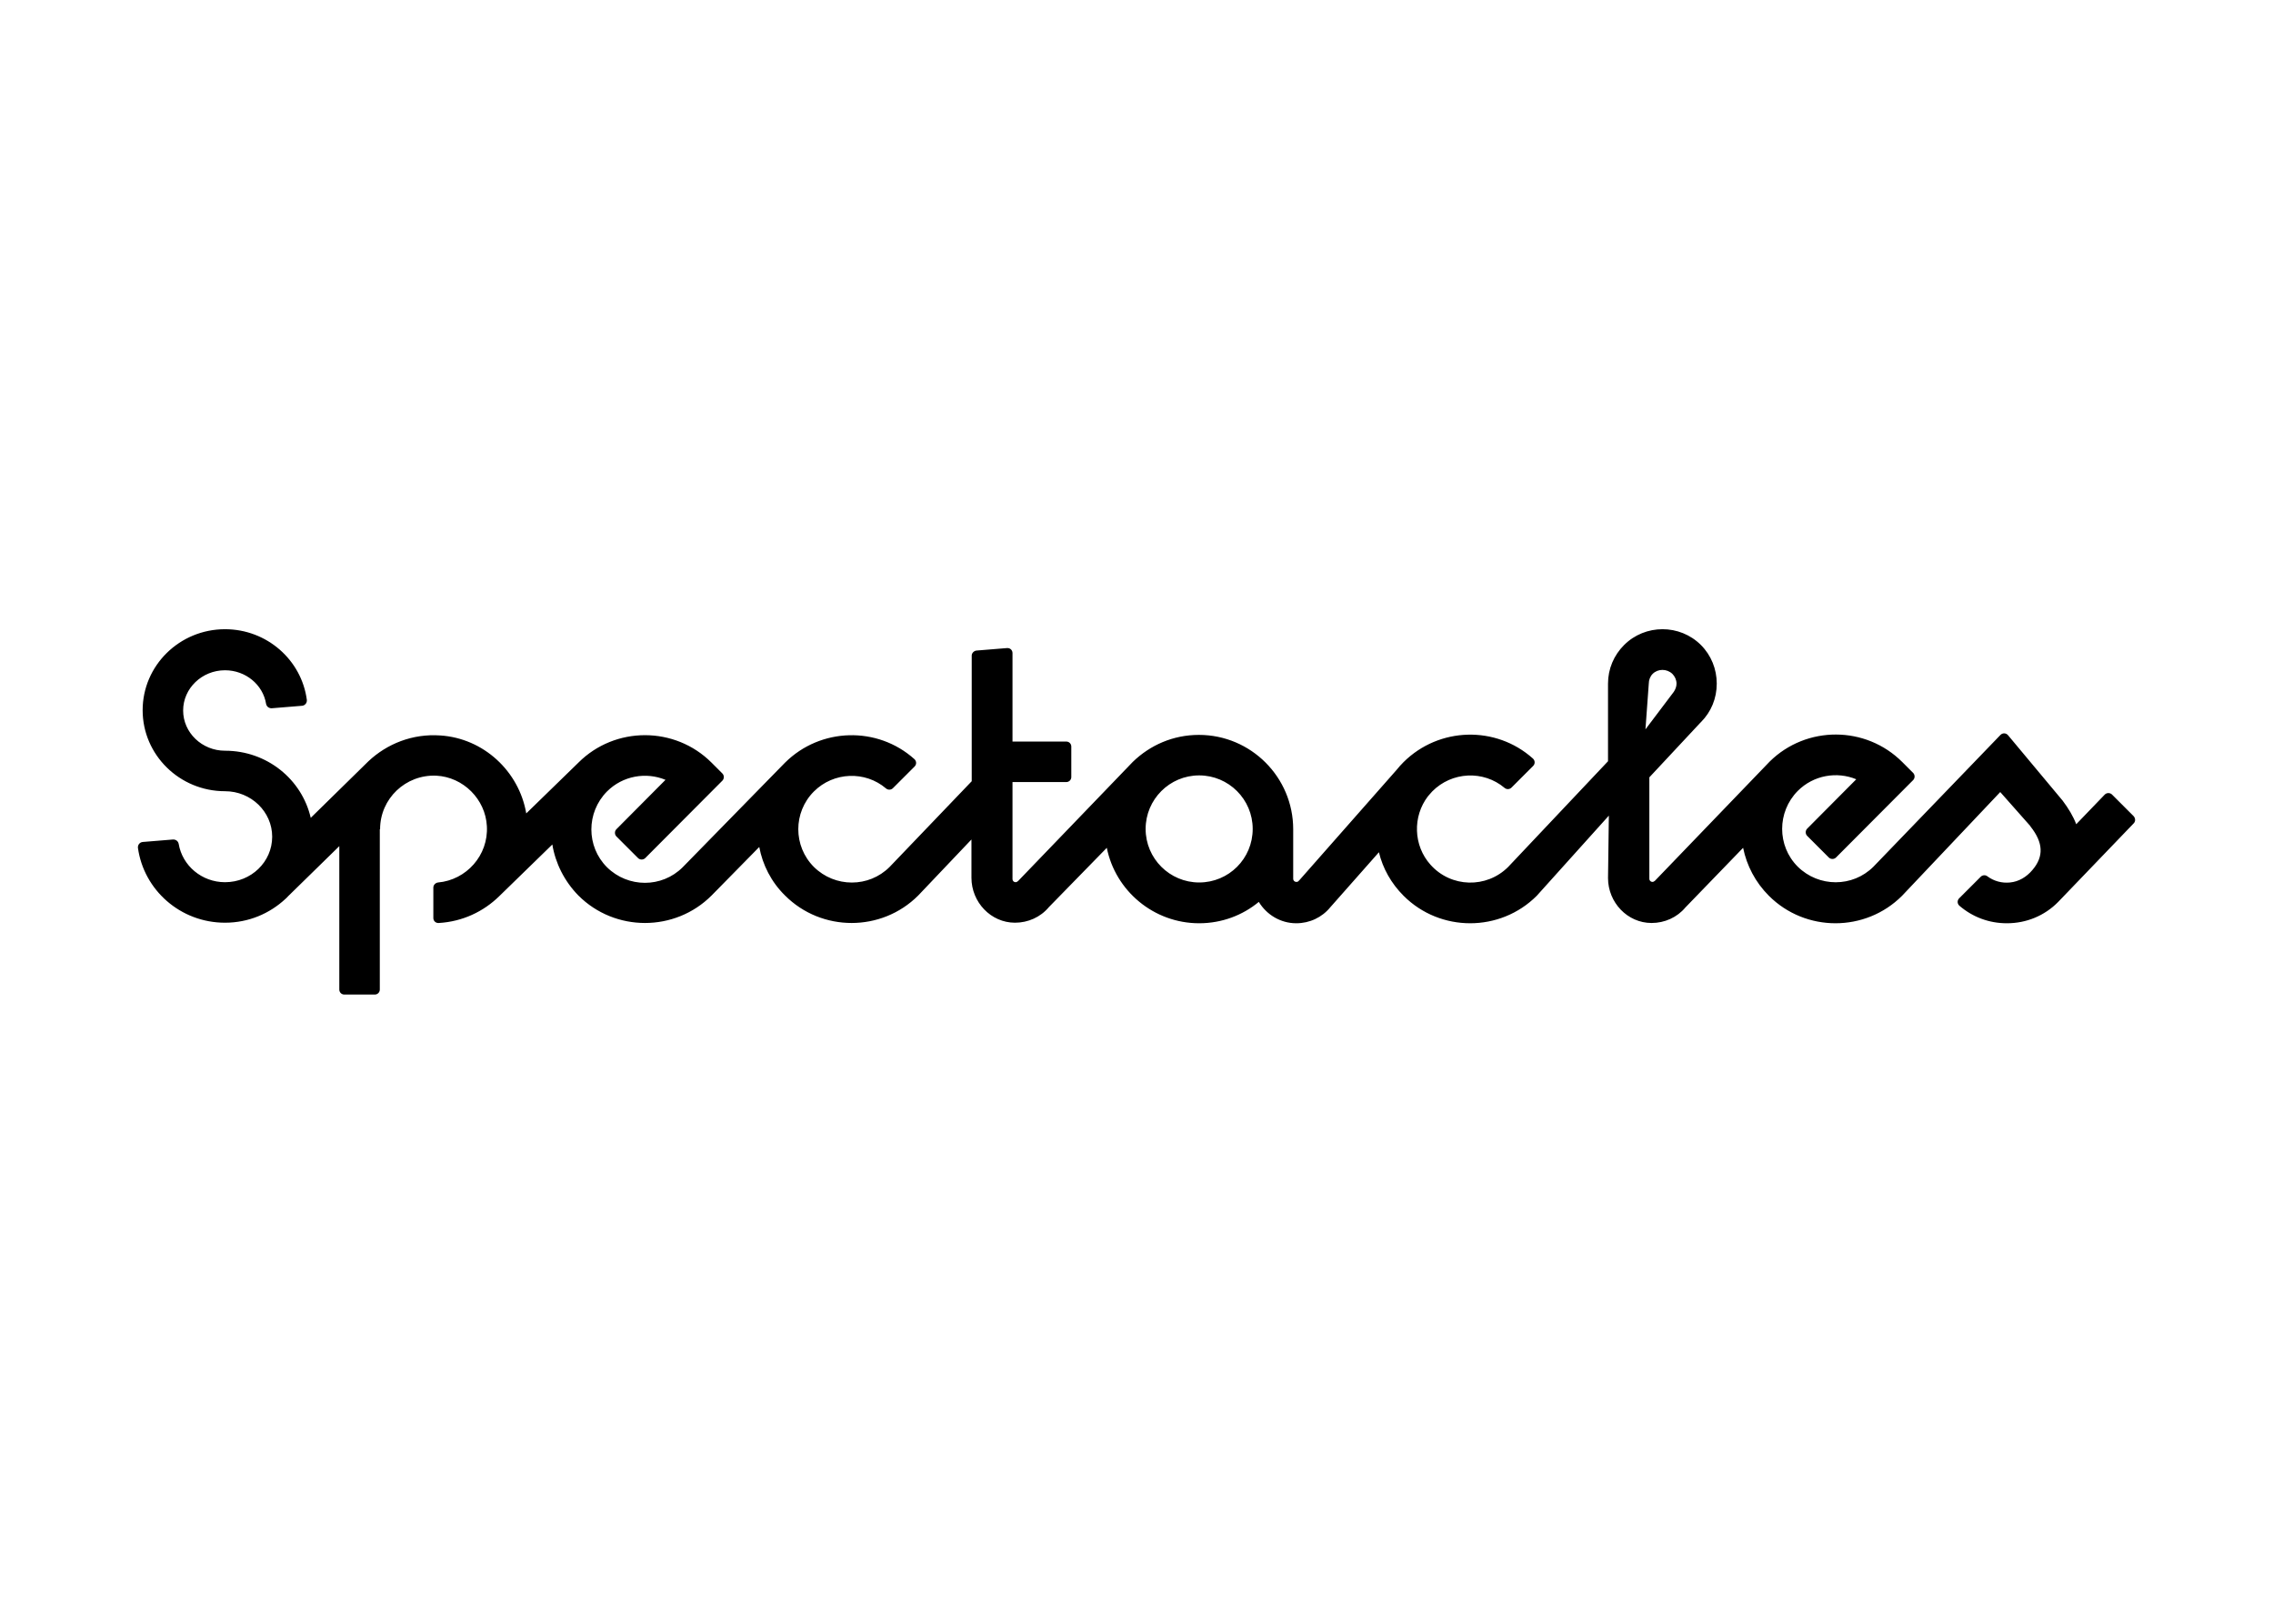 <svg clip-rule="evenodd" fill-rule="evenodd" stroke-linejoin="round" stroke-miterlimit="2" viewBox="0 0 560 400" xmlns="http://www.w3.org/2000/svg"><path d="m525.666 201.059-5.33-5.33c-.478-.478-1.298-.478-1.777 0l-7.038 7.312c-.752-1.982-1.914-3.895-3.349-5.809l-13.462-16.127c-.479-.547-1.299-.615-1.845-.069l-31.299 32.461c-5.125 5.125-13.462 5.125-18.656 0-5.125-5.126-5.125-13.463 0-18.656 3.895-3.896 9.636-4.852 14.419-2.871l-12.095 12.164c-.479.479-.479 1.299 0 1.777l5.33 5.33c.478.479 1.298.479 1.777 0l18.997-19.066c.479-.478.479-1.298 0-1.776l-2.665-2.666c-9.02-9.02-23.644-9.02-32.665-.136l-28.292 29.385c-.205.136-.341.273-.615.273-.41 0-.751-.342-.751-.752v-25.011l12.505-13.394.205-.205c2.529-2.529 3.896-5.877 3.896-9.499 0-3.553-1.367-6.97-3.896-9.499-5.193-5.193-13.735-5.193-18.929 0-2.528 2.529-3.964 5.877-3.964 9.499v19.134l-24.601 26.037c-5.33 5.33-14.077 5.125-19.134-.547-4.237-4.715-4.442-11.89-.615-16.879l1.025-1.162c4.852-4.92 12.642-5.262 17.836-.888.478.41 1.23.41 1.708-.068l5.33-5.331c.547-.546.479-1.367-.068-1.845-9.089-8.132-23.098-7.79-31.845.888-.615.616-1.23 1.299-1.777 1.982l-23.849 27.062-.205.205c-.137.205-.342.273-.615.273-.41 0-.752-.342-.752-.752v-12.232c0-12.779-10.387-23.235-23.235-23.235-6.355 0-12.027 2.529-16.264 6.629l-28.292 29.385c-.205.137-.341.273-.615.273-.41 0-.751-.341-.751-.751v-23.918h13.257c.683 0 1.23-.547 1.23-1.23v-7.517c0-.684-.547-1.23-1.23-1.23h-13.257v-21.8c0-.752-.615-1.298-1.367-1.23l-7.517.615c-.615.068-1.162.615-1.162 1.23v30.957l-20.228 21.116c-5.125 5.125-13.462 5.125-18.656 0-5.125-5.125-5.125-13.462 0-18.588 4.852-4.852 12.643-5.125 17.768-.751.478.41 1.23.41 1.708-.069l5.331-5.33c.546-.547.478-1.367-.069-1.845-9.089-8.132-23.098-7.791-31.845.888l-.068.068-25.148 25.695c-5.125 5.126-13.463 5.126-18.656 0-5.126-5.125-5.126-13.462 0-18.656 3.895-3.895 9.635-4.852 14.419-2.87l-12.096 12.164c-.478.478-.478 1.298 0 1.777l5.331 5.33c.478.478 1.298.478 1.776 0l18.998-19.066c.478-.478.478-1.298 0-1.777l-2.665-2.665c-9.021-9.02-23.781-9.02-32.802 0l-.068.068-12.779 12.438c-1.777-10.387-10.524-18.52-21.185-19.203-6.834-.478-13.121 2.05-17.699 6.355l-14.214 13.941c-2.187-9.499-10.798-16.537-21.116-16.537-5.672 0-10.319-4.442-10.319-9.909s4.647-9.909 10.319-9.909c5.125 0 9.362 3.622 10.113 8.269.137.683.684 1.093 1.367 1.093l7.517-.615c.684-.068 1.23-.683 1.162-1.435-1.298-9.841-9.841-17.426-20.159-17.426-11.208 0-20.297 8.952-20.297 19.954 0 11.003 9.089 19.955 20.297 19.955 6.423 0 11.617 5.057 11.617 11.207 0 6.219-5.194 11.207-11.617 11.207-5.741 0-10.524-4.1-11.413-9.43-.136-.683-.683-1.093-1.367-1.093l-7.517.615c-.683.068-1.23.683-1.161 1.435 1.435 10.387 10.455 18.451 21.458 18.451 5.808 0 11.002-2.255 14.897-5.877.205-.205.478-.41.683-.684l12.574-12.3v35.33c0 .683.547 1.23 1.231 1.23h7.517c.683 0 1.23-.547 1.23-1.23v-39.499h.068c0-7.517 6.287-13.531 13.872-13.189 6.629.342 12.096 5.809 12.438 12.437.41 7.176-5.057 13.258-12.028 13.873-.615.068-1.161.615-1.161 1.23v7.517c0 .752.615 1.298 1.366 1.23 5.809-.342 11.003-2.802 14.898-6.629l13.052-12.71c.752 4.578 2.939 9.02 6.424 12.574 4.51 4.51 10.456 6.765 16.401 6.765s11.891-2.255 16.401-6.765l11.754-11.959c.82 4.373 2.938 8.61 6.355 11.959 4.51 4.51 10.456 6.765 16.401 6.765s11.891-2.255 16.401-6.765l13.121-13.804v9.43c0 6.014 4.783 11.071 10.729 11.071 3.212 0 6.287-1.367 8.337-3.827l14.282-14.624c2.119 10.592 11.549 18.587 22.757 18.587 5.603 0 10.728-1.981 14.692-5.262 1.913 3.144 5.33 5.262 9.226 5.262 3.28 0 6.355-1.435 8.405-3.963l11.959-13.531c.957 3.964 3.007 7.654 6.082 10.729 4.51 4.51 10.456 6.765 16.401 6.765s11.891-2.255 16.401-6.765l17.767-19.749-.205 15.375c0 6.014 4.784 11.071 10.729 11.071 3.212 0 6.287-1.367 8.338-3.827l14.214-14.692c.888 4.373 3.006 8.473 6.355 11.822 4.51 4.51 10.456 6.765 16.401 6.765s11.891-2.255 16.401-6.765l24.191-25.558 7.381 8.337.068.137c3.143 3.963 3.348 7.38.478 10.729-1.435 1.708-3.348 2.87-5.535 3.075-1.982.205-3.964-.342-5.535-1.504-.479-.41-1.23-.341-1.64.069l-5.331 5.33c-.546.547-.478 1.367.069 1.845 3.28 2.802 7.312 4.305 11.685 4.305 4.784 0 9.294-1.845 12.643-5.262l18.587-19.339c.479-.478.479-1.23 0-1.777zm-230.227 16.333c-7.244 0-13.19-5.877-13.19-13.189 0-7.244 5.877-13.189 13.19-13.189 7.243 0 13.189 5.877 13.189 13.189s-5.877 13.189-13.189 13.189zm110.774-48.998c0-.888.342-1.777.957-2.392 1.298-1.298 3.485-1.298 4.852 0 .615.615 1.025 1.504 1.025 2.392 0 .752-.274 1.435-.684 2.05l-6.97 9.226z" fill-rule="nonzero"/></svg>
